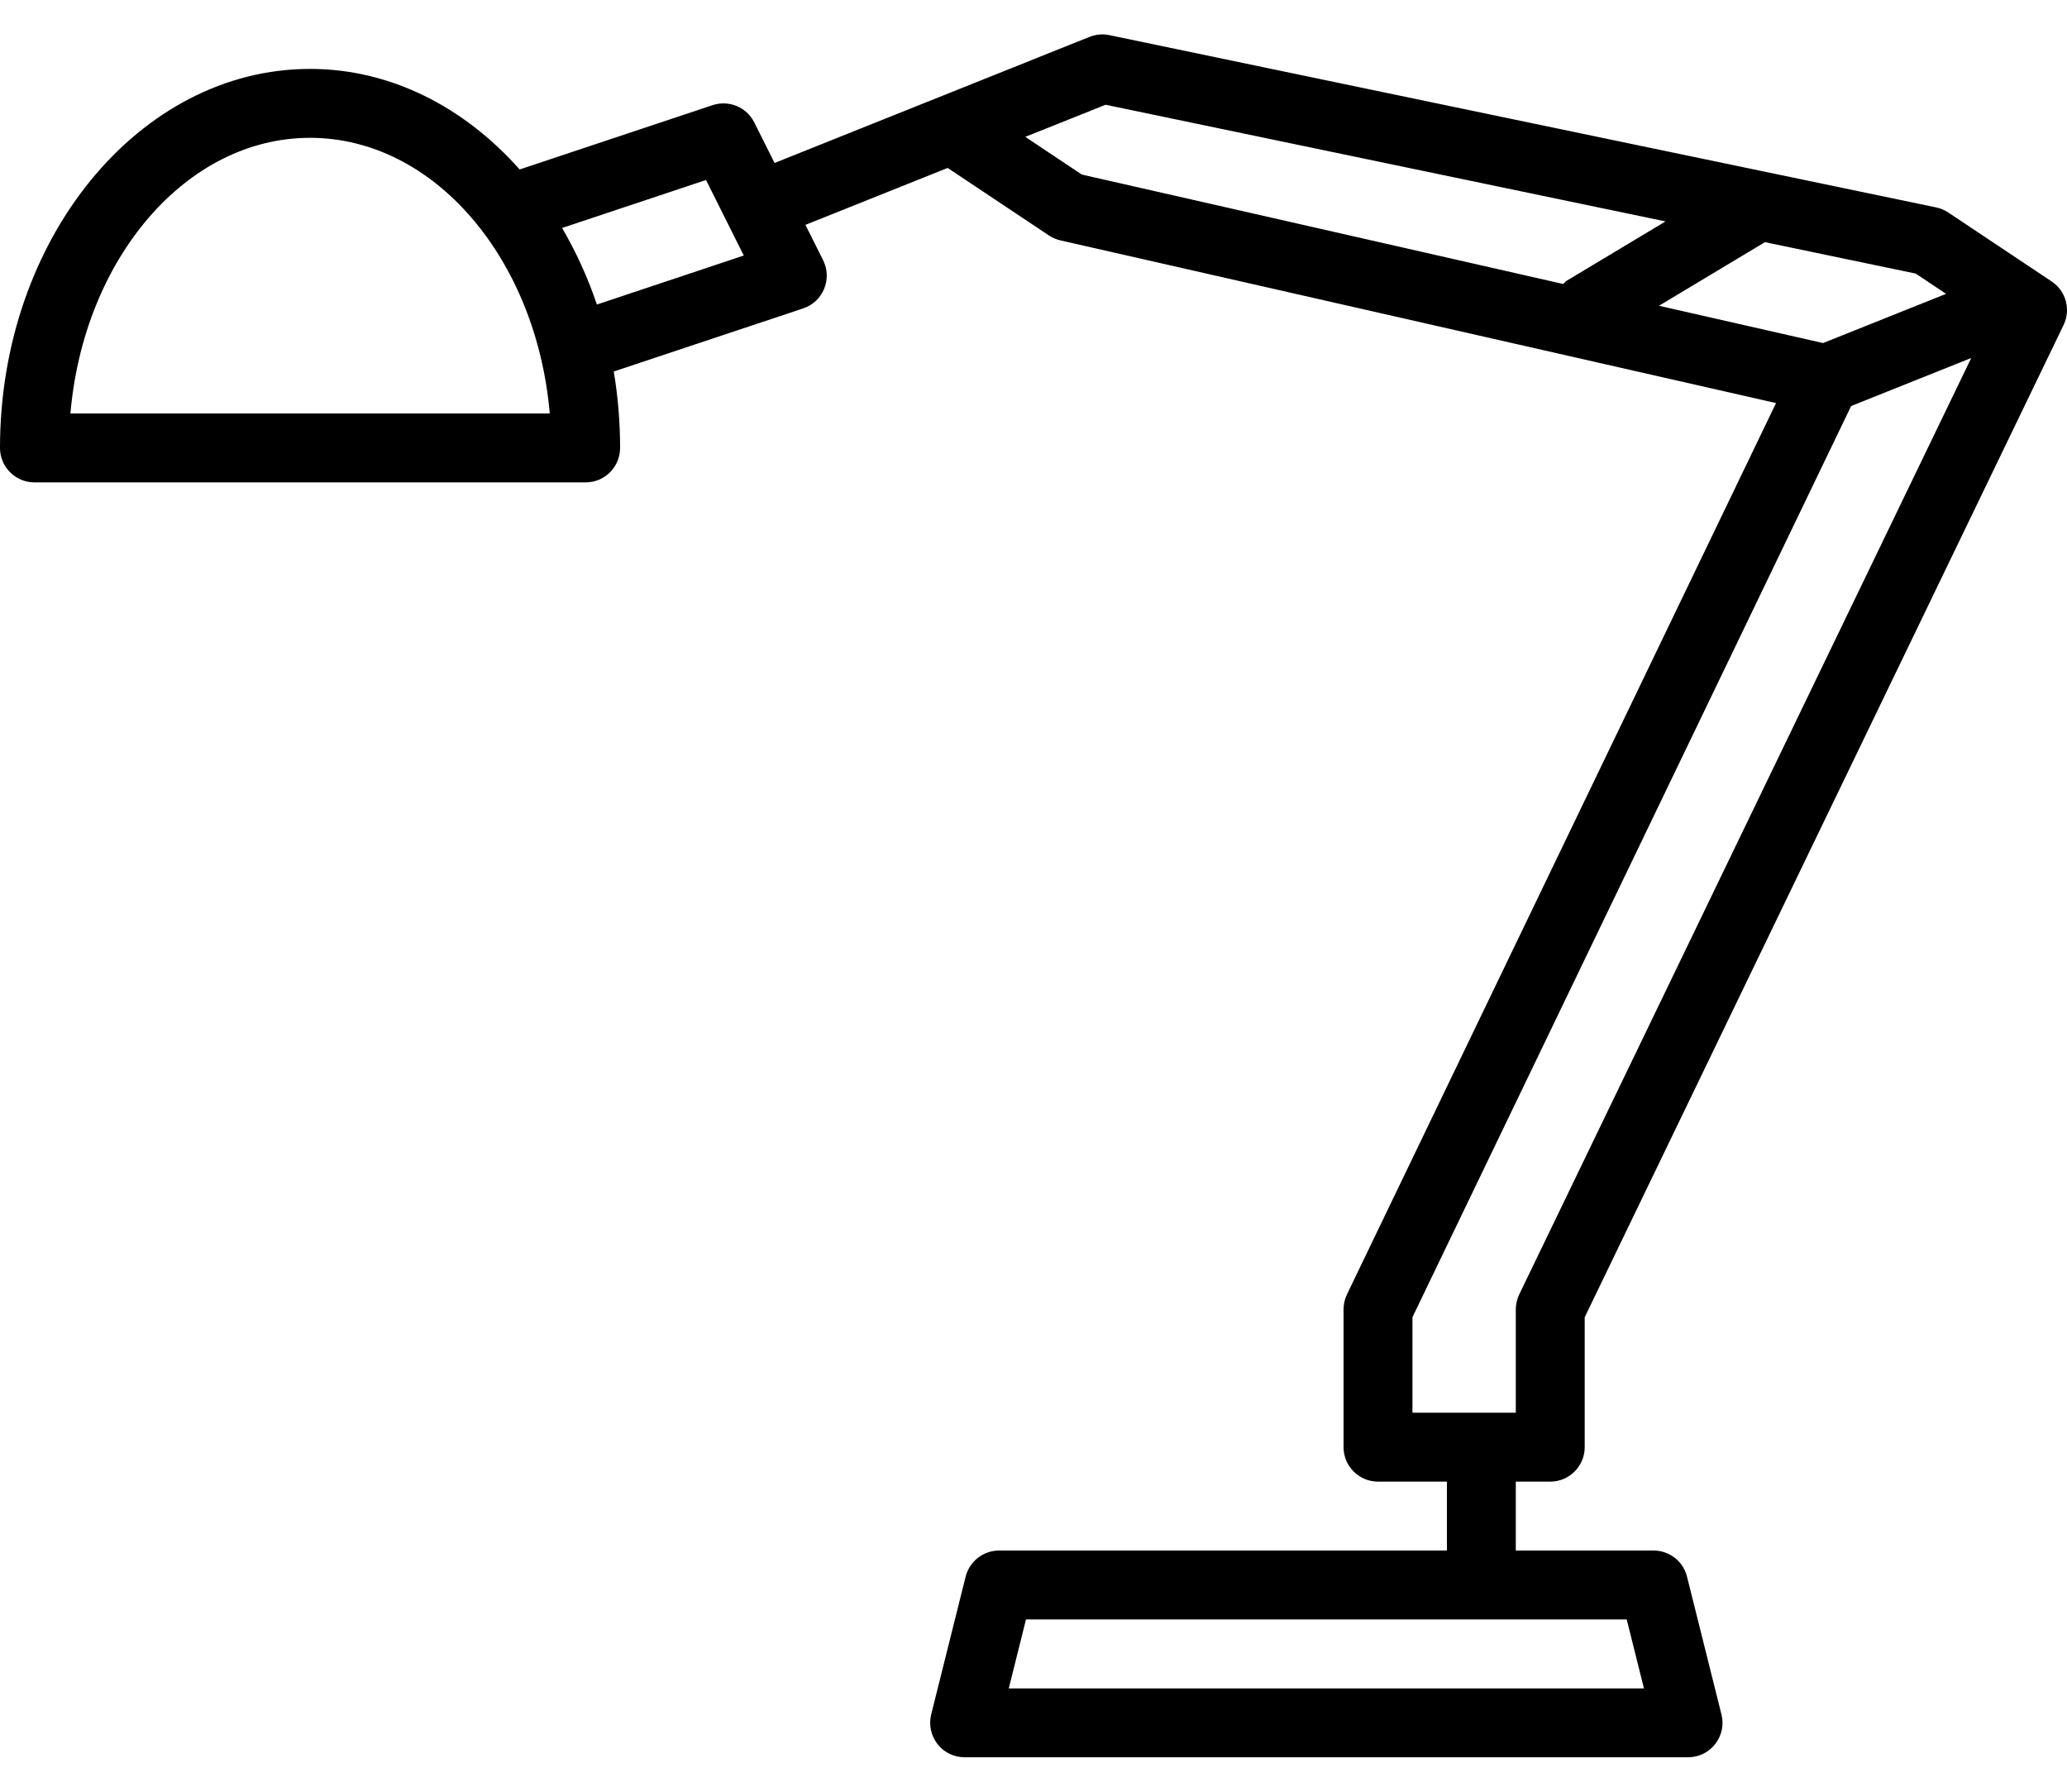 <svg width="30" height="26" viewBox="0 0 30 26" fill="none" xmlns="http://www.w3.org/2000/svg">
<path d="M22.5 21.5C22.776 21.5 23 21.276 23 21.001V19.115L29.95 4.717C30.059 4.493 29.985 4.222 29.777 4.084L28.277 3.084C28.224 3.048 28.164 3.023 28.102 3.01L16.102 0.51C16.006 0.489 15.905 0.499 15.814 0.535L11.242 2.365L10.947 1.776C10.836 1.554 10.579 1.448 10.342 1.526L7.542 2.459C6.74 1.556 5.673 1 4.5 1C2.019 1 0 3.468 0 6.5C0 6.776 0.224 7 0.5 7H8.5C8.776 7 9 6.776 9 6.5C9 6.12 8.968 5.75 8.908 5.391L11.658 4.475C11.796 4.429 11.906 4.326 11.961 4.192C12.017 4.058 12.011 3.906 11.947 3.777L11.69 3.263L13.754 2.437L15.223 3.416C15.274 3.45 15.33 3.474 15.389 3.488L25.777 5.849L19.549 18.784C19.517 18.851 19.5 18.925 19.5 19V21C19.5 21.276 19.724 21.5 20 21.5H21V22.5H14.5C14.271 22.5 14.071 22.657 14.015 22.879L13.515 24.879C13.478 25.029 13.512 25.186 13.606 25.308C13.701 25.43 13.846 25.5 14 25.5H24.5C24.654 25.5 24.8 25.43 24.894 25.308C24.989 25.186 25.023 25.029 24.985 24.879L24.485 22.879C24.43 22.657 24.23 22.5 24 22.5H22V21.5H22.5V21.5ZM1.022 6C1.216 3.753 2.702 2 4.5 2C6.299 2 7.785 3.753 7.979 6H1.022ZM8.663 4.419C8.53 4.023 8.359 3.652 8.158 3.308L10.247 2.612L10.795 3.708L8.663 4.419ZM22.688 4.121L15.701 2.533L14.881 1.986L16.046 1.52L24.173 3.213L22.743 4.071C22.721 4.084 22.707 4.105 22.688 4.121ZM24.078 4.437L25.616 3.514L27.804 3.97L28.245 4.264L26.459 4.978L24.078 4.437ZM23.61 23.5L23.86 24.501H14.641L14.891 23.5H23.61ZM20.5 20.5V19.114L26.867 5.892L28.61 5.195L22.05 18.783C22.018 18.851 22 18.925 22 19V20.5H20.5Z" fill="black"/>
</svg>
